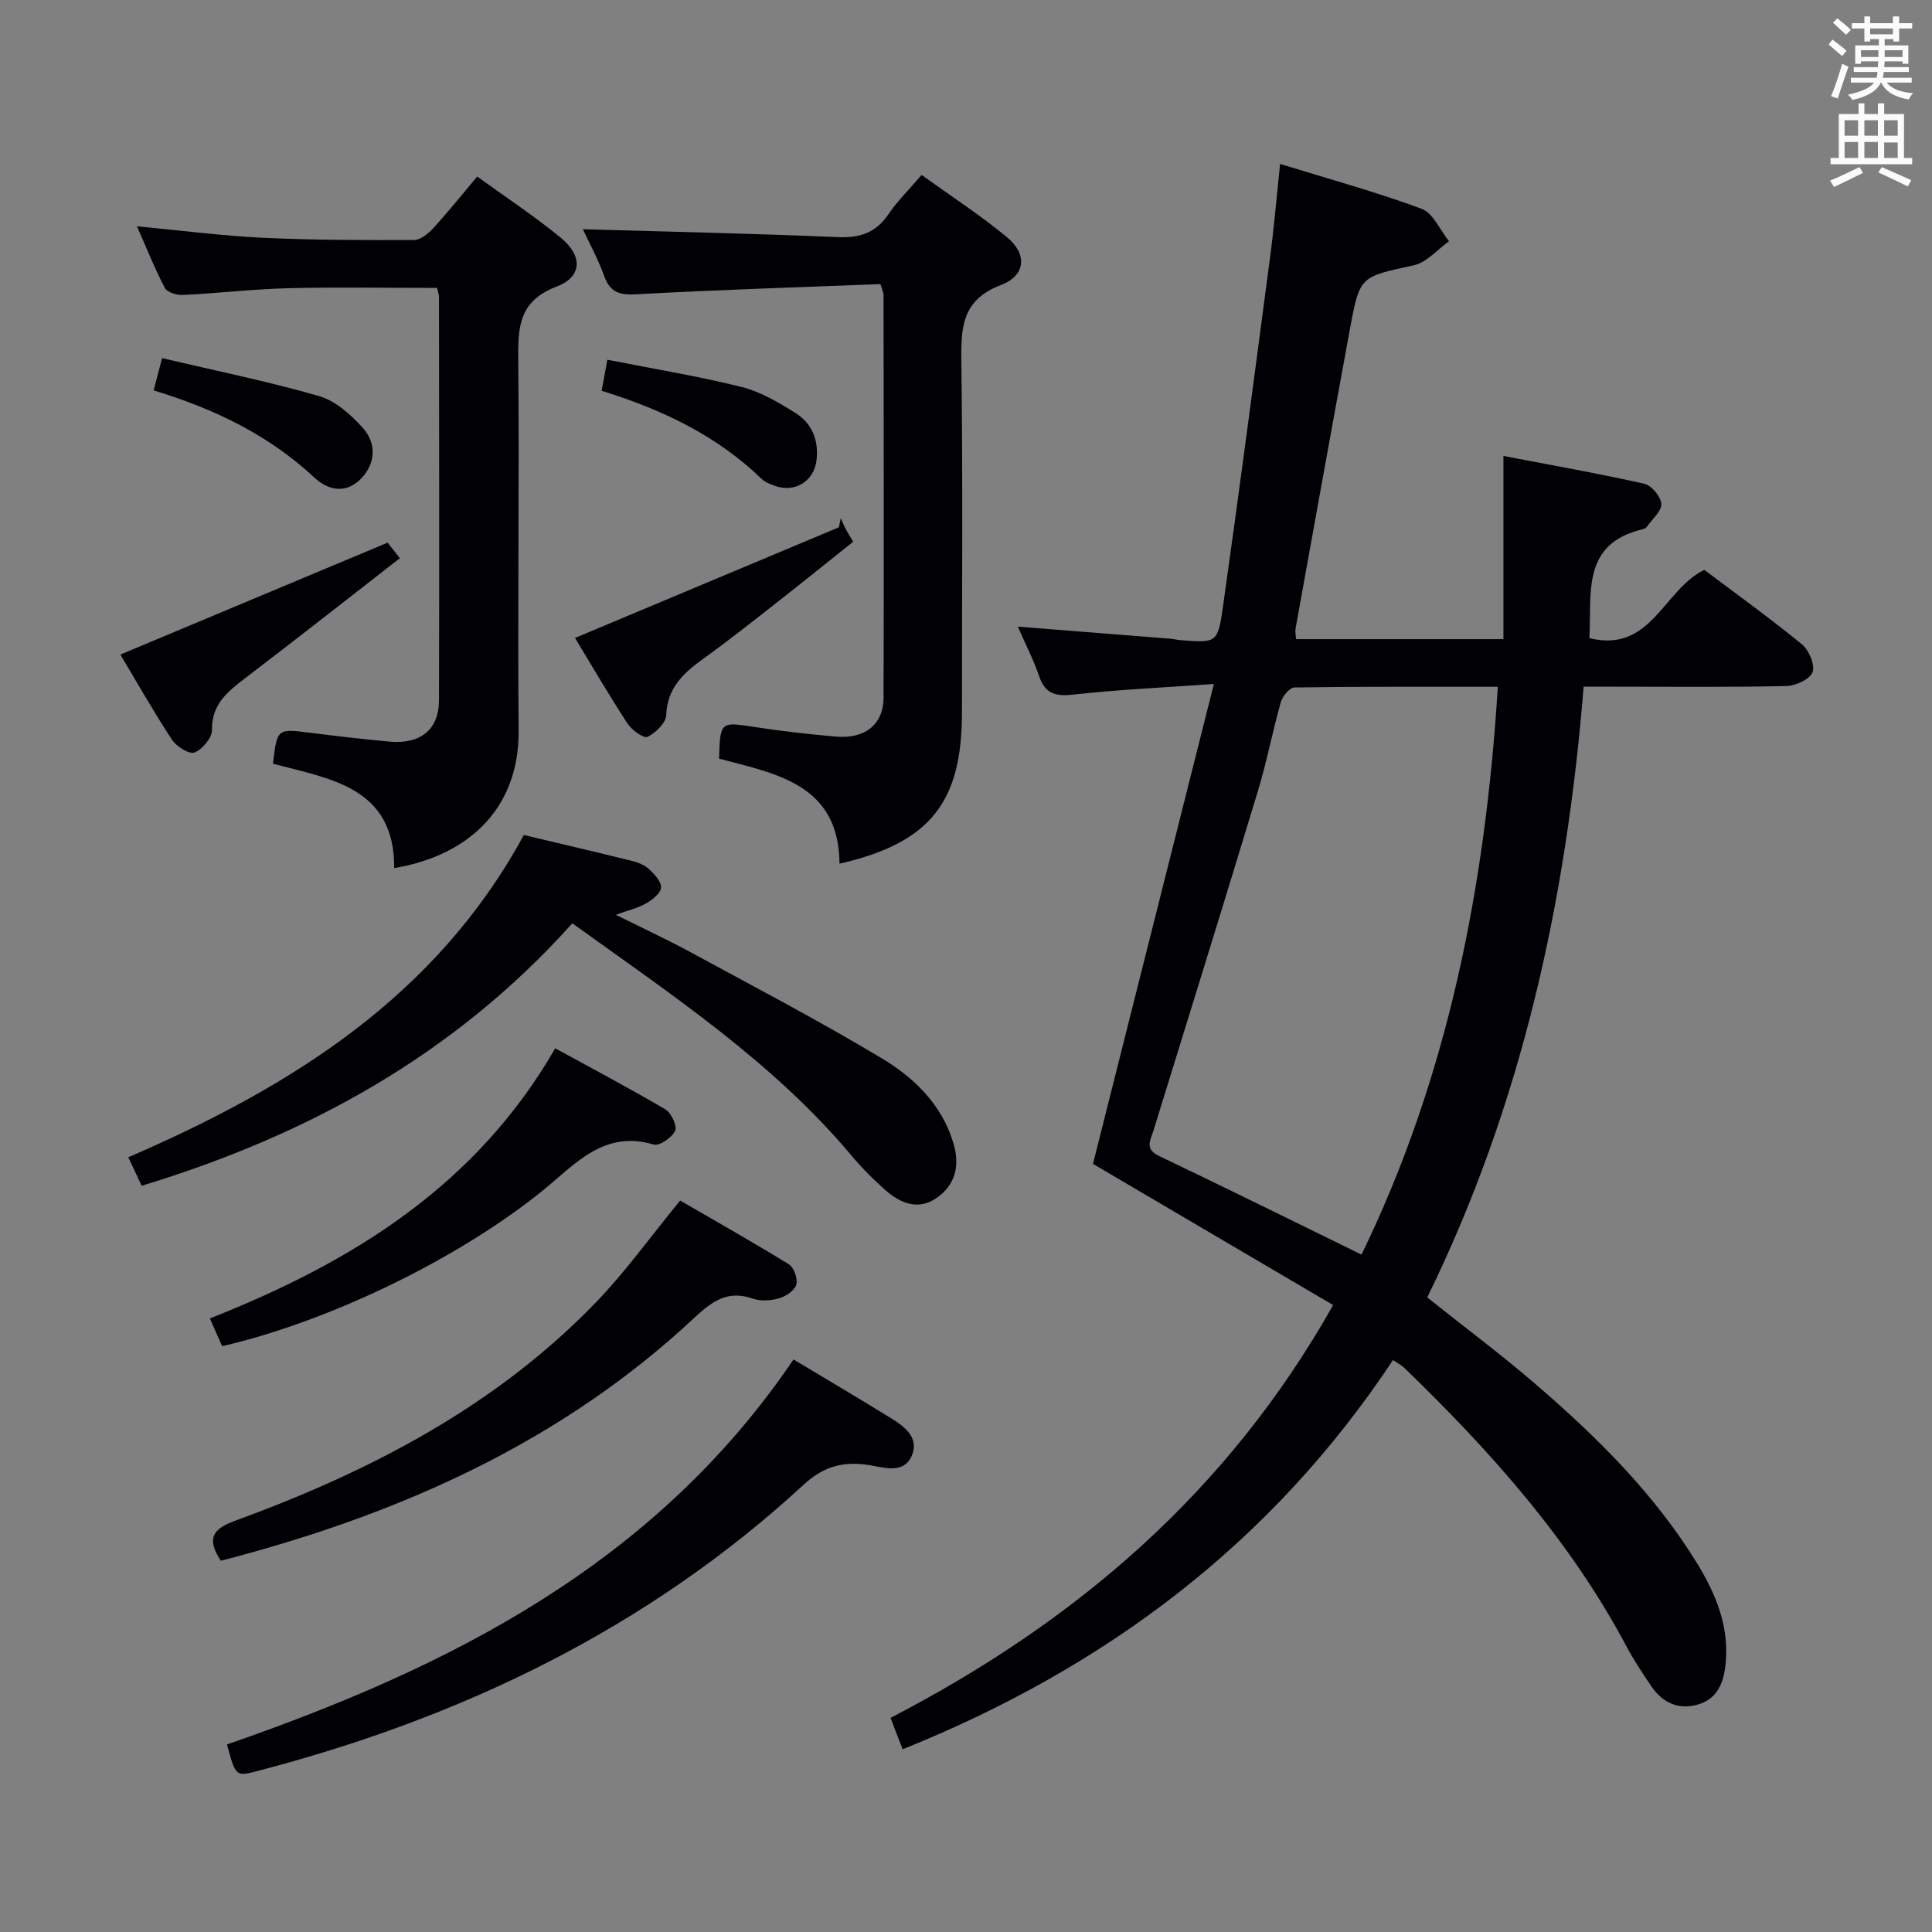 <svg enable-background="new 0 0 400 400" viewBox="0 0 400 400" xmlns="http://www.w3.org/2000/svg"><rect x="0" y="0" width="400" height="400" fill="#808080" stroke="none"/><g fill="#010105"><path d="m265.03 33.94c10.12 3.13 19.86 5.79 29.3 9.29 2.39.89 3.81 4.41 5.67 6.72-2.41 1.71-4.61 4.39-7.27 4.97-11.07 2.42-11.2 2.17-13.21 13.04-3.82 20.72-7.55 41.46-11.29 62.19-.11.62.05 1.29.1 2.18h42.94c0-12.42 0-24.64 0-37.93 10.5 2.02 19.88 3.66 29.16 5.76 1.5.34 3.43 2.64 3.53 4.15.1 1.48-1.85 3.12-2.93 4.67-.18.25-.51.49-.81.56-12.89 2.98-10.64 13.29-11.15 22.58 12.79 3.16 15.27-9.97 23.78-14.14 6.53 4.92 13.55 9.96 20.22 15.42 1.46 1.19 2.75 4.25 2.2 5.76-.53 1.47-3.5 2.84-5.43 2.88-11.99.26-23.99.13-35.99.13-1.81 0-3.62 0-5.98 0-3.54 44.21-12.84 86.62-32.38 126.45 7.65 6.1 15.37 11.85 22.63 18.12 12.64 10.9 24.48 22.62 33.28 36.99 3.87 6.32 6.64 13.04 5.87 20.72-.39 3.89-1.64 7.28-5.77 8.46-3.98 1.14-7.24-.35-9.54-3.69-1.88-2.73-3.71-5.52-5.26-8.44-11.74-22.02-28.12-40.33-45.9-57.53-.58-.56-1.34-.95-2.39-1.67-25 37.73-59.35 63.64-101.53 80.59-.8-2.08-1.55-4.01-2.51-6.5 38.17-19.79 69.71-46.55 91.64-85.47-16.45-9.67-32.99-19.39-49.72-29.23 8.13-32.27 16.41-65.14 25.03-99.36-10.85.77-19.96 1.17-28.99 2.19-3.71.42-5.92-.07-7.2-3.83-1.16-3.41-2.84-6.65-4.4-10.23 10.85.86 21.23 1.67 31.62 2.5.66.05 1.31.24 1.97.29 7.47.59 7.81.63 8.84-6.62 3.41-24.16 6.59-48.34 9.78-72.53.83-6.21 1.36-12.48 2.09-19.44zm45.08 108.25c-14.52 0-28.31-.06-42.1.14-.99.01-2.48 1.81-2.83 3.04-1.72 6.05-2.89 12.27-4.71 18.29-7.12 23.5-14.4 46.96-21.66 70.42-.63 2.04-1.89 3.8 1.19 5.27 13.9 6.63 27.7 13.47 41.89 20.4 17.9-36.85 25.64-76.13 28.22-117.56z"/><path d="m182.29 58.82c-16.83.66-33.59 1.17-50.33 2.1-3.51.2-5.59-.21-6.86-3.75-1.28-3.56-3.12-6.91-4.42-9.71 17.6.51 35.18.88 52.73 1.63 4.58.2 7.9-.86 10.52-4.72 1.85-2.73 4.25-5.08 6.88-8.15 6 4.32 12.11 8.29 17.7 12.91 4.18 3.46 3.9 7.9-1.24 9.86-8.26 3.15-8.32 8.96-8.23 16.13.32 24.15.12 48.3.12 72.46 0 18.59-6.65 26.95-25.35 31.24-.11-16.51-13.2-18.62-24.93-21.75.19-7.63.33-7.63 6.98-6.61 5.74.89 11.52 1.56 17.31 2.05 5.93.5 9.75-2.56 9.76-8.04.09-27.82.02-55.63 0-83.45.01-.32-.17-.64-.64-2.2z"/><path d="m90.5 59.61c-10.23 0-20.5-.19-30.77.06-7.3.18-14.57 1.04-21.87 1.4-1.25.06-3.23-.52-3.71-1.42-2.07-3.92-3.71-8.07-5.8-12.8 9.17.87 17.54 1.97 25.94 2.37 10.47.5 20.96.51 31.44.47 1.34 0 2.94-1.32 3.97-2.45 3.03-3.3 5.83-6.81 9.1-10.69 5.86 4.25 11.83 8.17 17.31 12.68 4.57 3.76 4.46 8.07-.88 10.11-7.91 3.02-8 8.5-7.93 15.36.25 25.49-.16 50.98.08 76.46.16 17.12-11.45 26.21-25.76 28.56.07-16.79-13.27-18.45-25.11-21.6.88-7.33.87-7.28 7.77-6.4 5.43.69 10.87 1.31 16.32 1.82 6.43.61 10.27-2.46 10.29-8.56.08-27.82.02-55.64 0-83.47 0-.47-.19-.95-.39-1.9z"/><path d="m118.49 191.16c-24.5 27.35-54.83 43.88-89.15 54.34-.86-1.82-1.76-3.73-2.78-5.9 33.74-14.58 63.74-33.3 81.89-66.72 7.55 1.79 14.96 3.52 22.34 5.35 1.27.31 2.64.84 3.57 1.7 1.13 1.05 2.58 2.6 2.5 3.84-.08 1.17-1.79 2.52-3.09 3.27-1.67.96-3.64 1.4-6.27 2.36 5.61 2.79 10.57 5.09 15.37 7.69 13.29 7.22 26.72 14.23 39.67 22.01 6.69 4.02 12.43 9.52 14.84 17.55 1.42 4.73.43 8.73-3.58 11.45-3.72 2.53-7.4 1.02-10.46-1.67-2.48-2.18-4.84-4.56-6.97-7.09-16.25-19.39-37.07-33.21-57.88-48.18z"/><path d="m164.29 281.46c7.07 4.25 13.79 8.2 20.42 12.31 2.75 1.71 5.6 4 4.07 7.61-1.44 3.38-4.75 2.74-7.84 2.13-5.35-1.06-9.88-.42-14.44 3.78-32.51 29.99-71.16 48.48-113.66 59.5-3.97 1.03-4.13.83-5.84-5.62 45.93-15.92 88.48-37.2 117.29-79.71z"/><path d="m45.72 323.13c-3.03-4.59-1.66-6.58 2.87-8.24 27.88-10.19 53.92-23.63 74.82-45.28 6.08-6.3 11.22-13.51 17.41-21.05 7.2 4.18 14.94 8.54 22.5 13.2 1.06.65 1.89 3.03 1.54 4.23-.36 1.22-2.18 2.42-3.6 2.82-1.69.49-3.8.62-5.42.05-5.29-1.87-8.59.71-12.22 4.1-26.78 24.99-59.02 39.66-93.95 49.13-1.27.36-2.55.68-3.95 1.04z"/><path d="m45.99 278.71c-.75-1.7-1.53-3.46-2.54-5.74 29.35-11.6 55.08-27.4 71.5-55.93 7.8 4.27 15.4 8.28 22.79 12.63 1.22.72 2.5 3.44 2.04 4.44-.65 1.4-3.25 3.21-4.42 2.86-10.32-3.08-16.21 4-22.87 9.42-17.36 14.11-44.22 27.19-66.5 32.32z"/><path d="m119.05 132.08c18.39-7.71 36.51-15.31 54.63-22.91.13-.62.26-1.25.39-1.87.34.75.66 1.52 1.04 2.26.38.72.82 1.41 1.53 2.6-5.33 4.25-10.57 8.48-15.88 12.64-4.96 3.89-9.91 7.81-15.02 11.49-4.13 2.98-7.59 6.03-7.81 11.76-.06 1.63-2.19 3.68-3.87 4.51-.77.38-3.25-1.4-4.13-2.74-3.89-5.96-7.47-12.11-10.88-17.74z"/><path d="m80.25 112.35c.26.32 1.26 1.6 2.54 3.22-10.8 8.4-21.36 16.7-32.03 24.84-3.65 2.79-6.94 5.38-6.87 10.72.02 1.63-2 4.04-3.63 4.67-1.1.42-3.76-1.26-4.68-2.68-3.89-5.94-7.39-12.13-10.66-17.6 18.54-7.77 36.69-15.37 55.33-23.17z"/><path d="m125.75 74.48c9.72 1.92 18.85 3.41 27.8 5.64 3.91.98 7.63 3.19 11.11 5.36 3.49 2.17 4.9 5.73 4.38 9.89-.53 4.19-4.29 6.6-8.33 5.31-1.09-.35-2.28-.81-3.08-1.58-9.29-8.96-20.58-14.33-33.07-18.19.36-1.96.68-3.67 1.19-6.43z"/><path d="m31.81 80.83c.56-2.14.98-3.72 1.75-6.68 10.86 2.56 21.79 4.77 32.48 7.85 3.4.98 6.59 3.84 9.06 6.57 2.81 3.12 2.75 7.21-.23 10.4-3.04 3.26-6.76 2.72-9.76-.08-9.43-8.77-20.64-14.24-33.3-18.06z"/></g><path d="m378.6 9.2.8-1c.9.7 1.9 1.4 2.9 2.3l-.9 1.1c-1.1-.9-2-1.7-2.8-2.4zm.5 10.7c.9-2.1 1.6-4.3 2.3-6.7.4.2.8.4 1.3.6-.7 2.1-1.5 4.3-2.2 6.6zm.4-15.2.9-.9c1 .8 2 1.6 2.8 2.4l-1 1c-1-.9-1.9-1.8-2.7-2.5zm12.5-1.3h1.2v1.4h2.7v1.1h-2.7v2.7h-1.2v-.5h-1.8v1.3h4.9v3.8h-1.2v-.5h-3.7c0 .4-.1.9-.1 1.2h5.1v1h-5.2c0 .5-.1.9-.2 1.2h6v1h-5.2c1.1 1.3 2.9 2 5.5 2.2-.4.4-.7.8-.9 1.3-2.9-.5-4.8-1.6-5.7-3.5h-.1c-.8 1.7-2.7 2.9-5.9 3.6-.2-.4-.6-.8-.9-1.1 2.8-.6 4.6-1.4 5.4-2.5h-4.8v-1h5.3c.1-.3.2-.7.2-1.2h-4.9v-1h5c0-.4 0-.8.1-1.2h-3.6v.5h-1.2v-3.8h4.9v-1.3h-1.8v.5h-1.2v-2.7h-2.6v-1.1h2.6v-1.4h1.2v1.4h4.7v-1.4zm-6.7 8.4h3.6c0-.4 0-.9 0-1.4h-3.6zm1.9-4.7h4.7v-1.2h-4.7zm6.7 3.3h-3.7v1.4h3.7z" fill="#fafbfa"/><path d="m384.7 21.4h1.3v2.2h2.8v-2.2h1.3v2.2h4.1v9.1h1.7v1.3h-16.9v-1.3h1.7v-9.1h4.1v-2.2zm.3 13.2.7 1.2c-1.8.9-3.8 1.9-6 2.9-.2-.4-.5-.8-.8-1.3 2.4-1 4.4-2 6.1-2.8zm-3.1-6.5h2.8v-3.2h-2.8zm0 4.6h2.8v-3.3h-2.8zm4.1-4.6h2.8v-3.2h-2.8zm0 4.6h2.8v-3.3h-2.8zm3.6 1.9c2.1.9 4.1 1.8 6.1 2.7l-.7 1.3c-2.2-1.1-4.2-2-6.1-2.9zm3.3-9.7h-2.8v3.2h2.8zm-2.8 7.8h2.8v-3.2h-2.8z" fill="#fafbfa"/></svg>